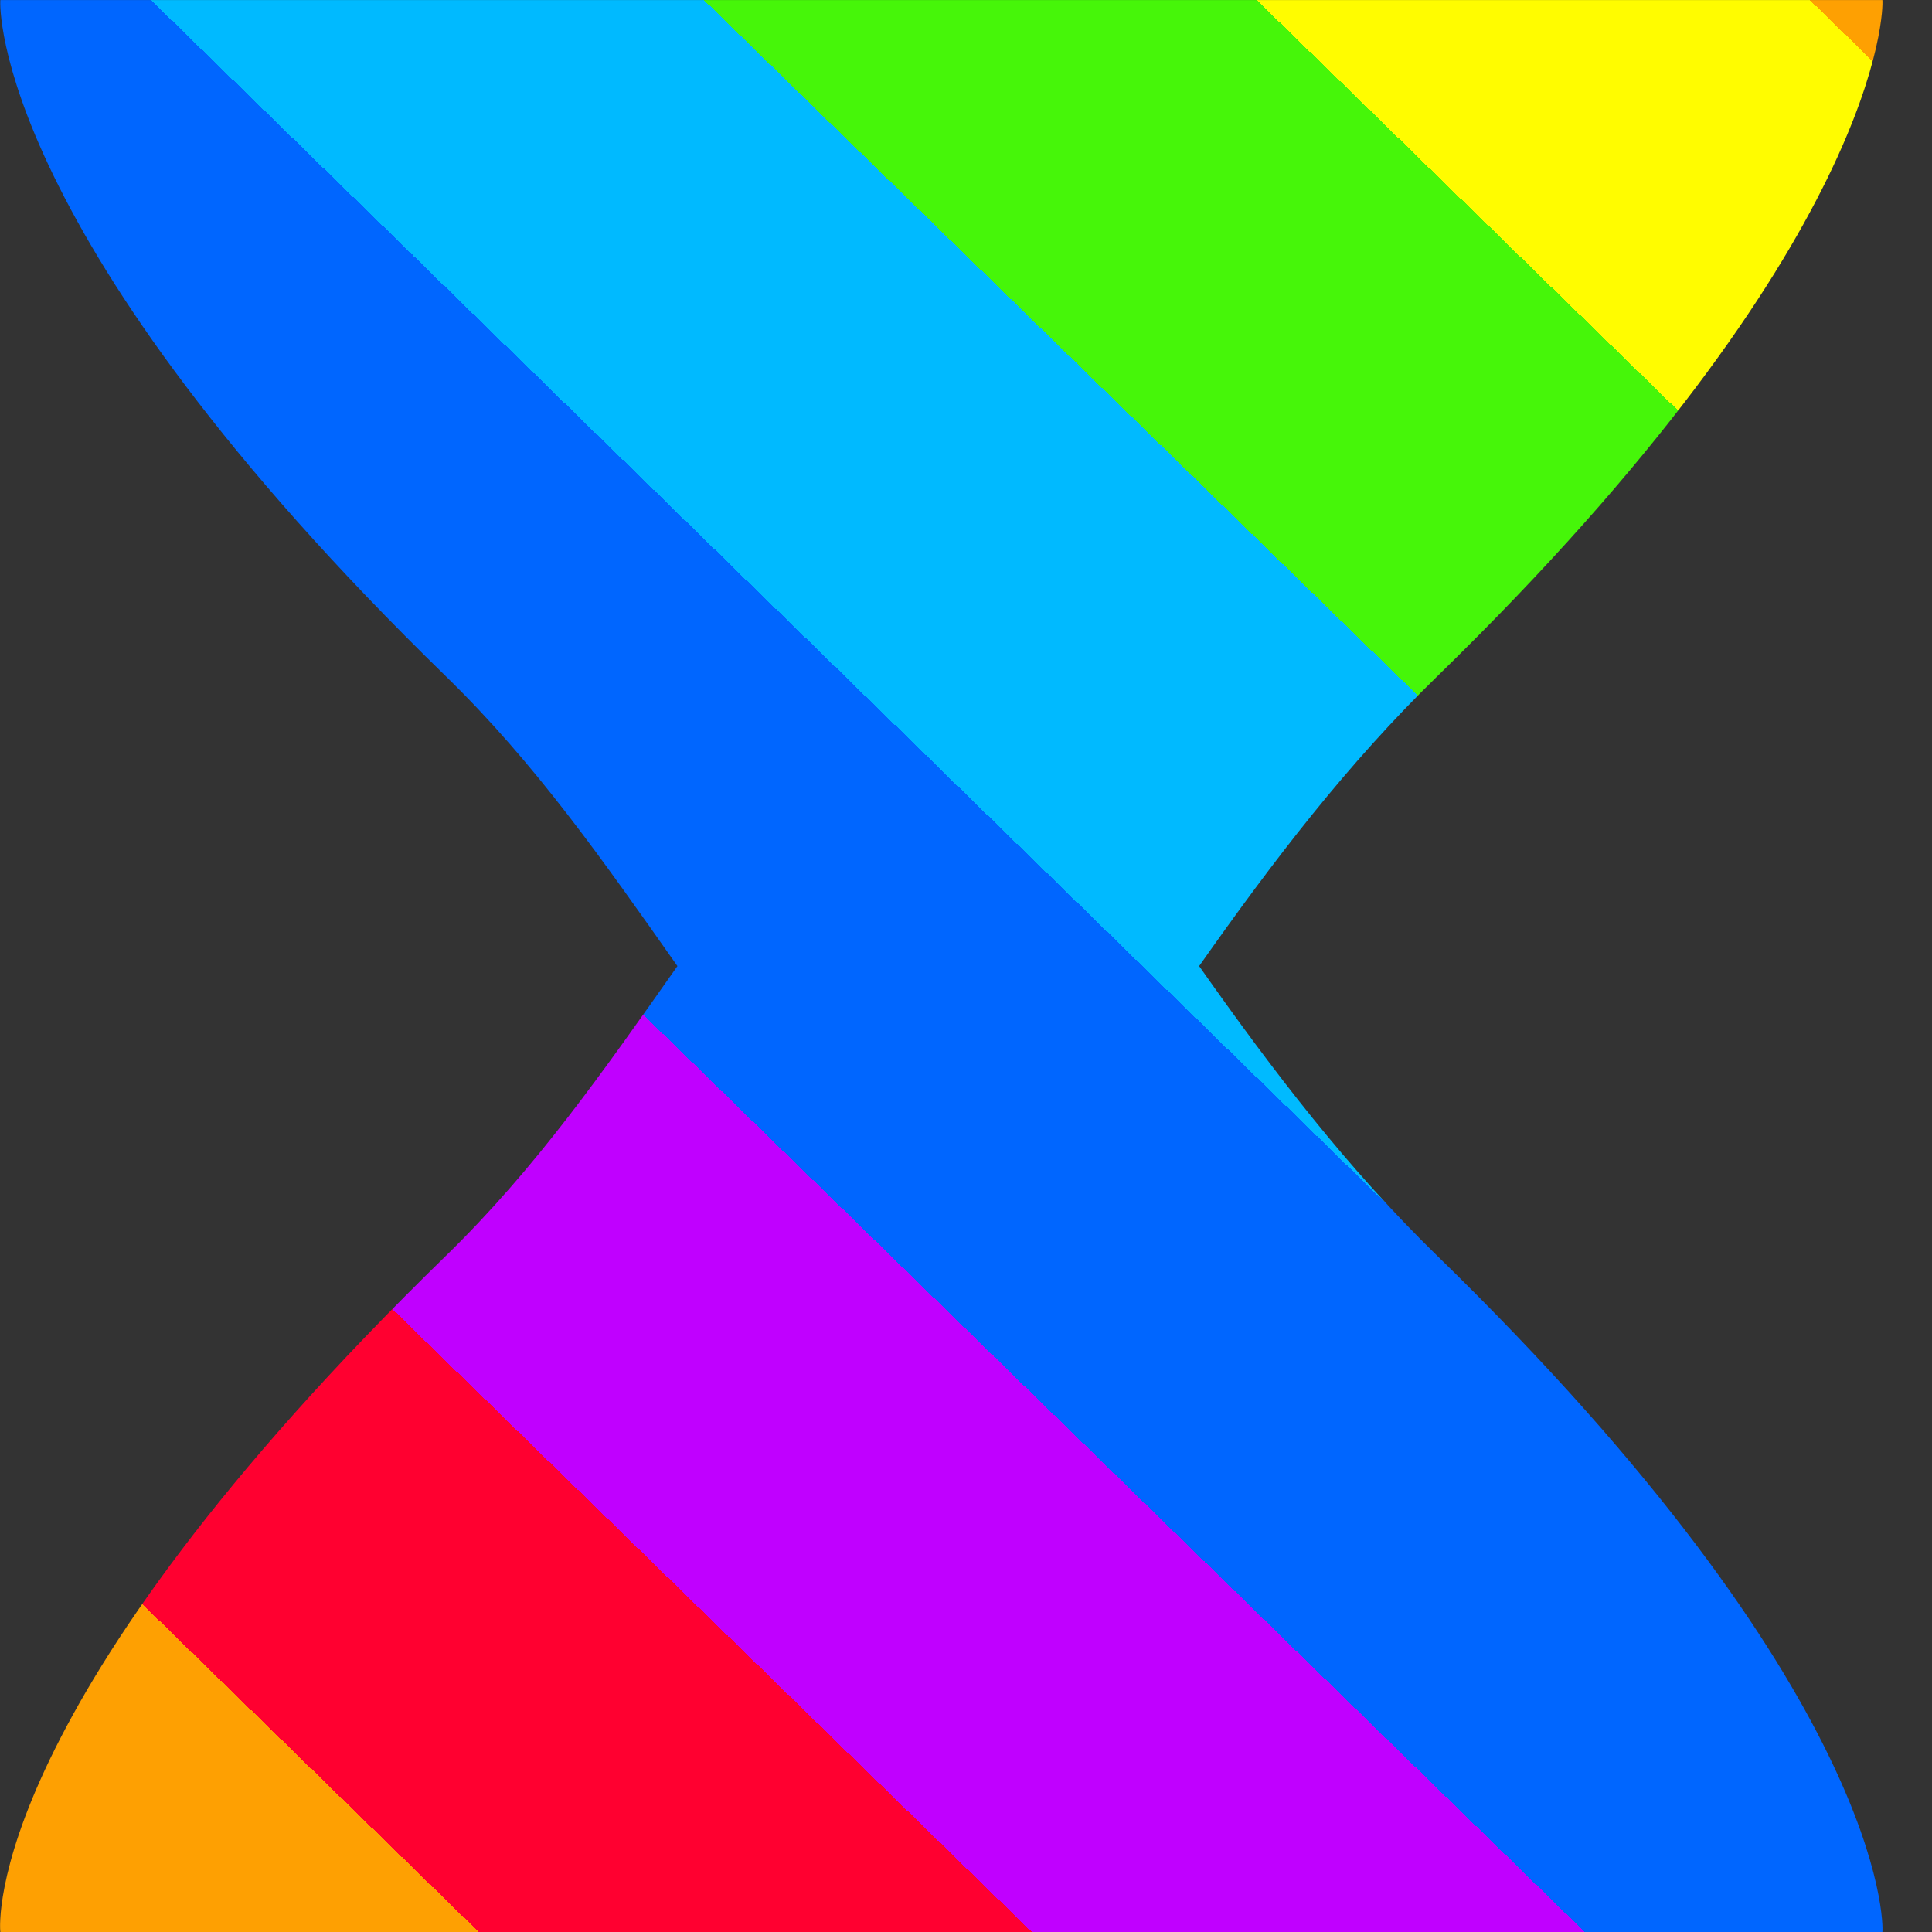 <?xml version="1.0" encoding="UTF-8" standalone="no"?>
<!-- Created with Inkscape (http://www.inkscape.org/) -->

<svg
   version="1.1"
   id="svg1"
   width="75"
   height="75"
   viewBox="0 0 75 75"
   xmlns:xlink="http://www.w3.org/1999/xlink"
   xmlns="http://www.w3.org/2000/svg"
   xmlns:svg="http://www.w3.org/2000/svg">
  <rect x="0" y="0" width="75" height="75" fill="#333333" stroke="none"/>
  <defs
     id="defs1">
    <linearGradient
       id="linearGradient16">
<stop
    style="stop-color:#fea002;stop-opacity:1;"
    offset="0.019" />
    <stop
    style="stop-color:#fffc00;stop-opacity:1;"
    offset="0.019" />
    <stop
    style="stop-color:#fffc00;stop-opacity:1;"
    offset="0.162" />
    <stop
    style="stop-color:#46f609;stop-opacity:1;"
    offset="0.162" />
    <stop
    style="stop-color:#46f609;stop-opacity:1;"
    offset="0.305" />
    <stop
    style="stop-color:#00baff;stop-opacity:1;"
    offset="0.305" />
    <stop
    style="stop-color:#00baff;stop-opacity:1;"
    offset="0.448" />
    <stop
    style="stop-color:#0066ff;stop-opacity:1;"
    offset="0.448" />
    <stop
    style="stop-color:#0066ff;stop-opacity:1;"
    offset="0.59" />
    <stop
    style="stop-color:#c000ff;stop-opacity:1;"
    offset="0.59" />
    <stop
    style="stop-color:#c000ff;stop-opacity:1;"
    offset="0.733" />
    <stop
    style="stop-color:#ff0030;stop-opacity:1;"
    offset="0.733" />
    <stop
    style="stop-color:#ff0030;stop-opacity:1;"
    offset="0.876" />
    <stop
    style="stop-color:#fea002;stop-opacity:1;"
    offset="0.876" />
        </linearGradient>
    <clipPath
       clipPathUnits="userSpaceOnUse"
       id="clipPath21-1">
      <path
         d="m 201.005,227 c -0.018,-0.133 -0.11,-4.782 8.993,-13.65 v 0 c 1.816,-1.771 3.164,-3.706 4.675,-5.851 v 0 c -1.51,-2.146 -2.859,-4.08 -4.675,-5.85 v 0 c -9.303,-9.062 -9.015,-13.49 -8.993,-13.649 v 0 h 37.993 c 0.021,0.146 0.068,4.829 -8.985,13.649 v 0 c -1.817,1.77 -3.299,3.705 -4.808,5.85 v 0 c 1.51,2.146 2.992,4.081 4.808,5.851 v 0 c 9.004,8.772 9.005,13.494 8.985,13.65 v 0 z"
         transform="translate(-249.197,-197.197)"
         id="path21-9" />
    </clipPath>
    <linearGradient
       xlink:href="#linearGradient16"
       id="linearGradient17"
       x1="-10.197"
       y1="29.803"
       x2="-48.197"
       y2="-9.197"
       gradientUnits="userSpaceOnUse" />
  </defs>
  <path
     id="path1"
     clip-path="url(#clipPath21-1)"
     style="display:inline;opacity:1;fill:url(#linearGradient17);fill-opacity:1;fill-rule:nonzero;stroke:none"
     d="M -33.394,54.606 -68,22 -34,-34 10.605,10.606 Z"
     transform="matrix(1.923,0,0,-1.923,92.687,57.314)" />
</svg>
